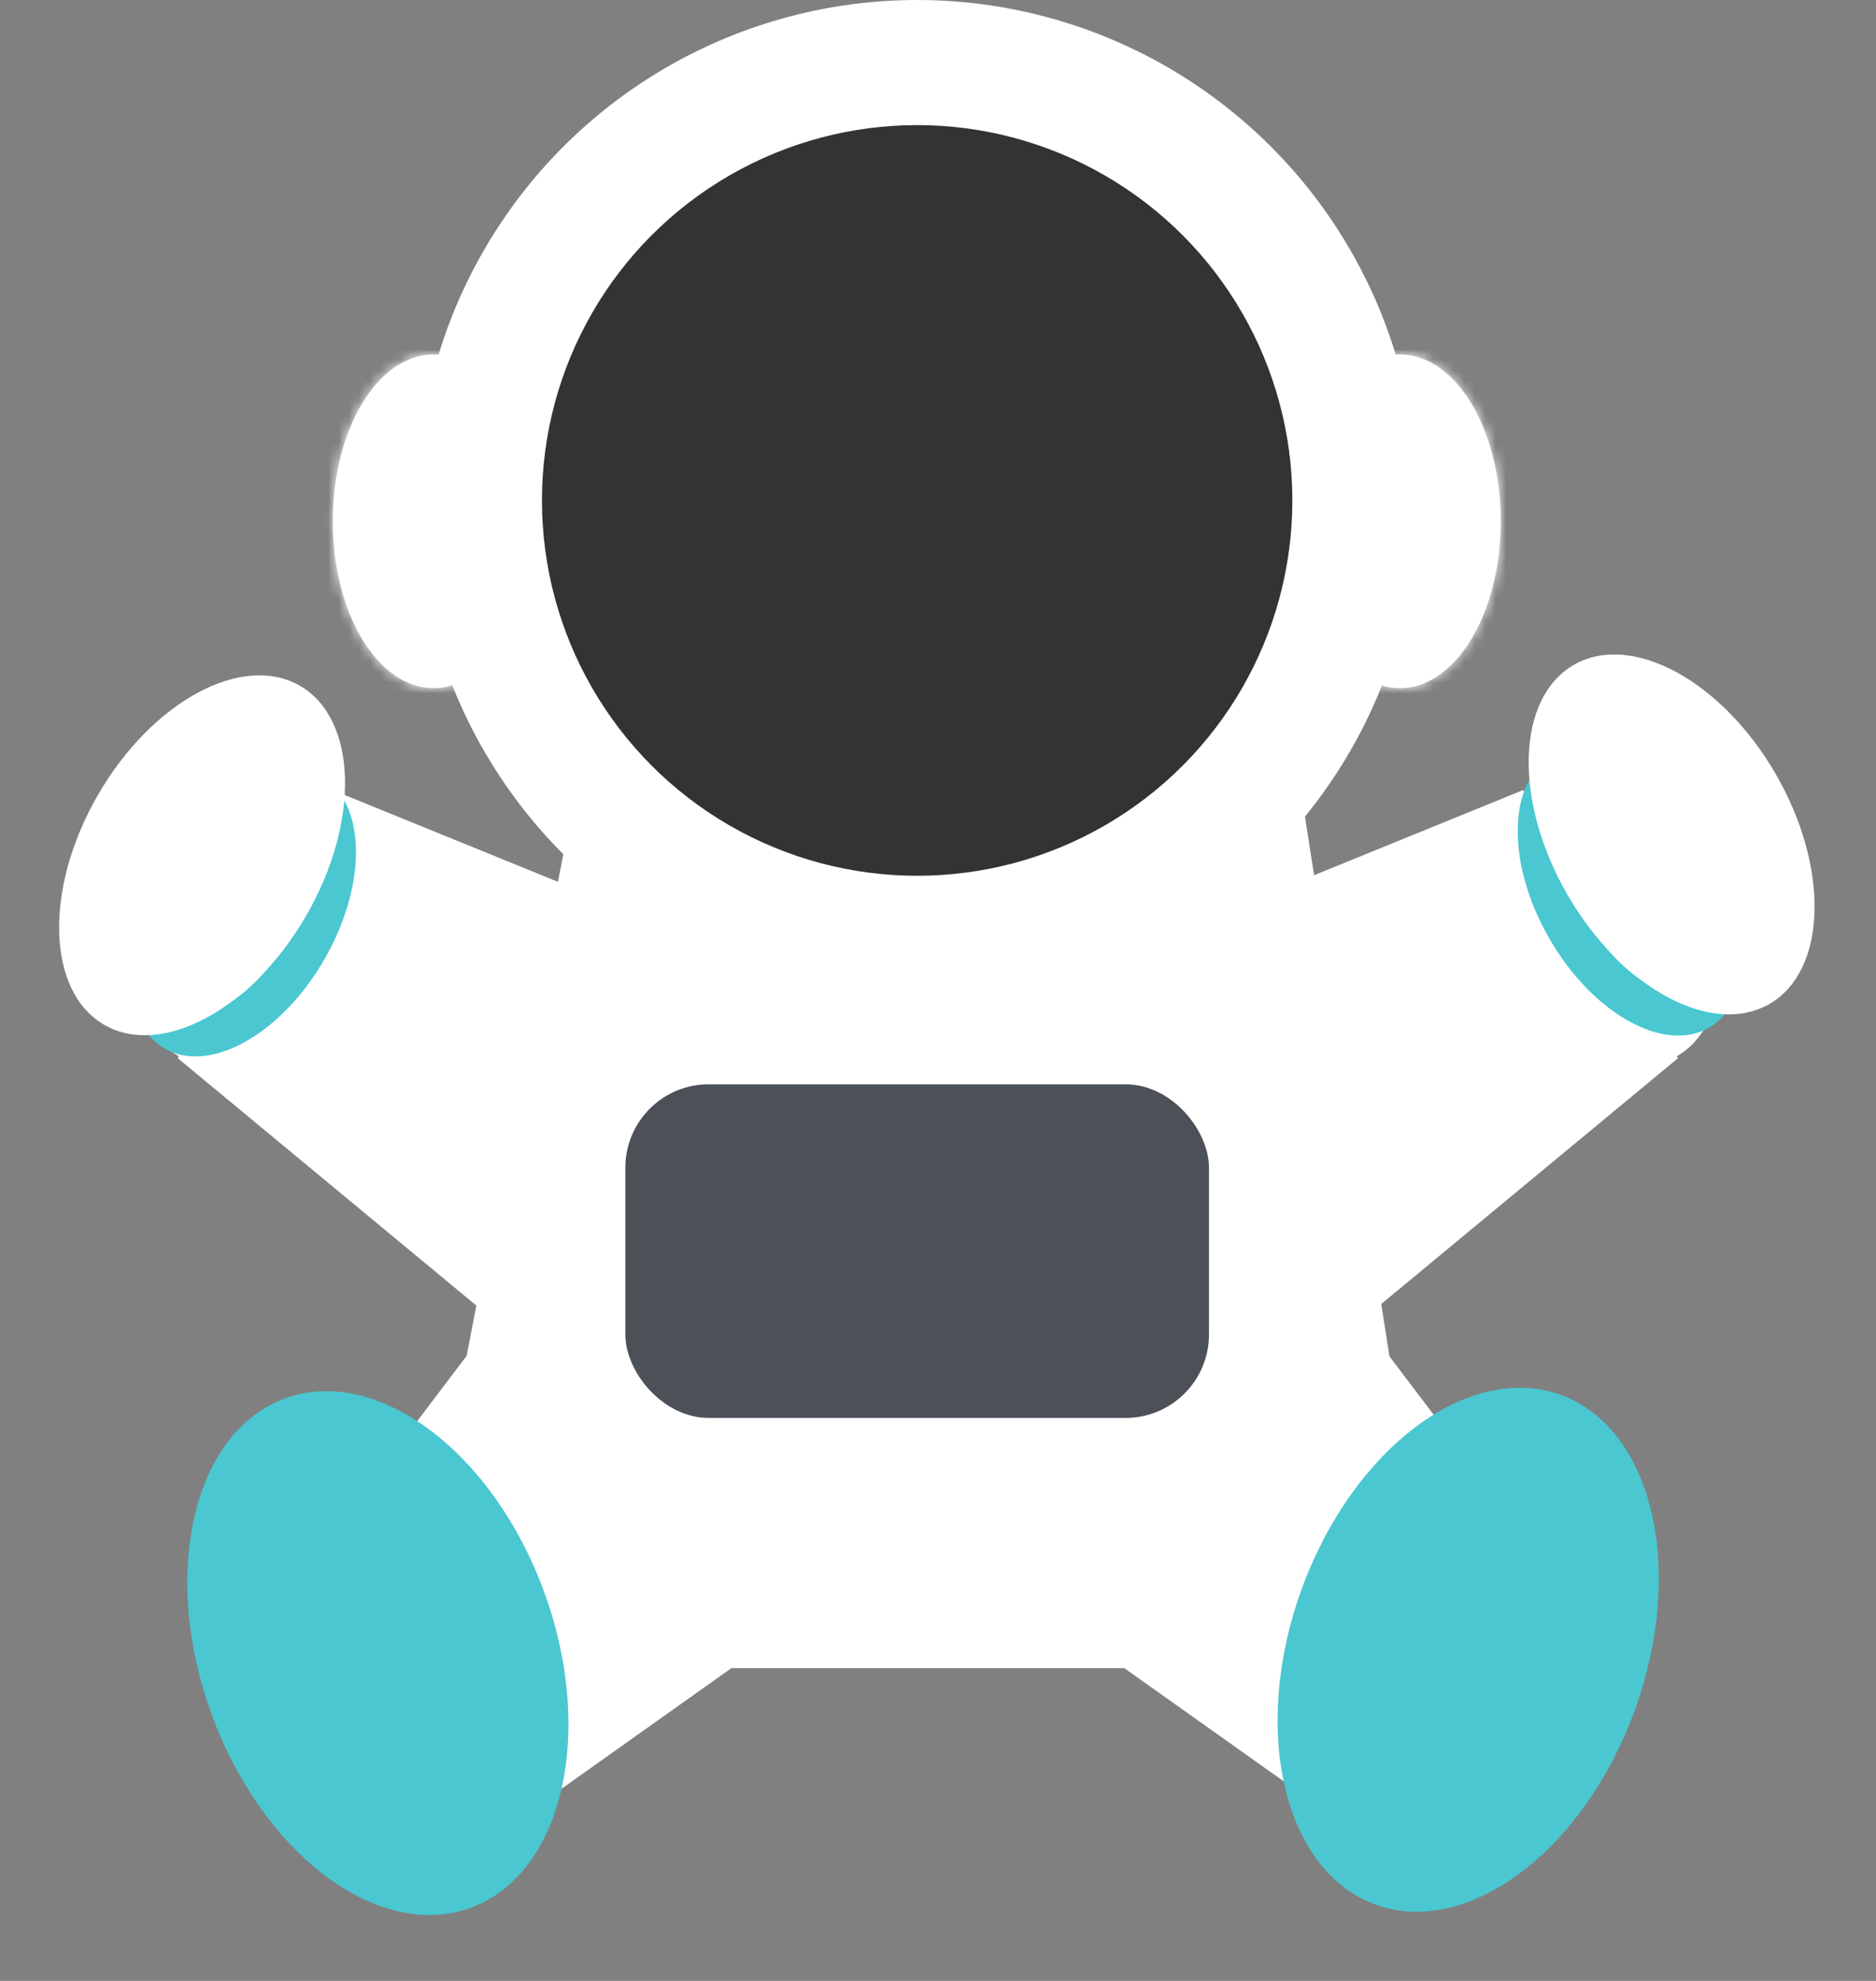 <svg width="180" height="190" viewBox="0 0 180 190" fill="none" xmlns="http://www.w3.org/2000/svg">
<rect x="0" y="0" width="180" height="190" fill="#808080" stroke="none"/>
<path d="M125 77L138 160H39L55 77H125Z" fill="white"/>
<circle cx="88" cy="48" r="46" fill="white" stroke="white" stroke-width="4"/>
<circle cx="88" cy="48" r="36" fill="#333333"/>
<mask id="path-4-inside-1_640_9701" fill="white">
<path fill-rule="evenodd" clip-rule="evenodd" d="M132 65.534C134.287 60.38 135.535 54.81 135.535 49C135.535 43.842 134.552 38.873 132.731 34.217C133.25 34.074 133.783 34 134.326 34C139.669 34 144 41.163 144 50C144 58.837 139.669 66 134.326 66C133.524 66 132.745 65.839 132 65.534Z"/>
</mask>
<path fill-rule="evenodd" clip-rule="evenodd" d="M132 65.534C134.287 60.38 135.535 54.81 135.535 49C135.535 43.842 134.552 38.873 132.731 34.217C133.25 34.074 133.783 34 134.326 34C139.669 34 144 41.163 144 50C144 58.837 139.669 66 134.326 66C133.524 66 132.745 65.839 132 65.534Z" fill="white"/>
<path d="M132 65.534L128.344 63.912L126.672 67.68L130.488 69.238L132 65.534ZM132.731 34.217L131.672 30.359L127.387 31.535L129.005 35.673L132.731 34.217ZM131.535 49C131.535 54.228 130.414 59.246 128.344 63.912L135.656 67.157C138.16 61.513 139.535 55.393 139.535 49H131.535ZM129.005 35.673C130.651 39.882 131.535 44.357 131.535 49H139.535C139.535 43.326 138.452 37.865 136.456 32.76L129.005 35.673ZM133.789 38.074C133.973 38.024 134.15 38 134.326 38V30C133.415 30 132.526 30.125 131.672 30.359L133.789 38.074ZM134.326 38C135.056 38 136.384 38.508 137.744 40.756C139.057 42.929 140 46.187 140 50H148C148 44.976 146.777 40.235 144.59 36.617C142.448 33.074 138.939 30 134.326 30V38ZM140 50C140 53.813 139.057 57.071 137.744 59.244C136.384 61.492 135.056 62 134.326 62V70C138.939 70 142.448 66.926 144.59 63.383C146.777 59.765 148 55.024 148 50H140ZM134.326 62C134.072 62 133.805 61.951 133.512 61.831L130.488 69.238C131.685 69.727 132.977 70 134.326 70V62Z" fill="white" mask="url(#path-4-inside-1_640_9701)"/>
<mask id="path-6-inside-2_640_9701" fill="white">
<path fill-rule="evenodd" clip-rule="evenodd" d="M43.924 65.534C41.637 60.38 40.388 54.81 40.388 49C40.388 43.842 41.372 38.873 43.193 34.217C42.674 34.074 42.141 34 41.597 34C36.255 34 31.924 41.163 31.924 50C31.924 58.837 36.255 66 41.597 66C42.4 66 43.179 65.839 43.924 65.534Z"/>
</mask>
<path fill-rule="evenodd" clip-rule="evenodd" d="M43.924 65.534C41.637 60.38 40.388 54.81 40.388 49C40.388 43.842 41.372 38.873 43.193 34.217C42.674 34.074 42.141 34 41.597 34C36.255 34 31.924 41.163 31.924 50C31.924 58.837 36.255 66 41.597 66C42.4 66 43.179 65.839 43.924 65.534Z" fill="white"/>
<path d="M43.924 65.534L47.58 63.912L49.252 67.68L45.436 69.238L43.924 65.534ZM43.193 34.217L44.252 30.359L48.537 31.535L46.919 35.673L43.193 34.217ZM44.388 49C44.388 54.228 45.51 59.246 47.58 63.912L40.267 67.157C37.764 61.513 36.388 55.393 36.388 49H44.388ZM46.919 35.673C45.273 39.882 44.388 44.357 44.388 49H36.388C36.388 43.326 37.472 37.865 39.468 32.76L46.919 35.673ZM42.134 38.074C41.951 38.024 41.774 38 41.597 38V30C42.508 30 43.398 30.125 44.252 30.359L42.134 38.074ZM41.597 38C40.868 38 39.539 38.508 38.18 40.756C36.866 42.929 35.924 46.187 35.924 50H27.924C27.924 44.976 29.147 40.235 31.334 36.617C33.476 33.074 36.984 30 41.597 30V38ZM35.924 50C35.924 53.813 36.866 57.071 38.18 59.244C39.539 61.492 40.868 62 41.597 62V70C36.984 70 33.476 66.926 31.334 63.383C29.147 59.765 27.924 55.024 27.924 50H35.924ZM41.597 62C41.852 62 42.119 61.951 42.412 61.831L45.436 69.238C44.238 69.727 42.947 70 41.597 70V62Z" fill="white" mask="url(#path-6-inside-2_640_9701)"/>
<path fill-rule="evenodd" clip-rule="evenodd" d="M69.301 91L31.903 75.776L31.66 76.196C26.877 73.435 19.754 76.818 15.75 83.754C11.746 90.689 12.377 98.549 17.16 101.311L17.054 101.495L48.301 127.373L69.301 91Z" fill="white"/>
<path fill-rule="evenodd" clip-rule="evenodd" d="M108.753 91L146.151 75.776L146.394 76.196C151.177 73.435 158.3 76.818 162.304 83.754C166.308 90.689 165.677 98.549 160.894 101.311L161 101.495L129.753 127.373L108.753 91Z" fill="white"/>
<path fill-rule="evenodd" clip-rule="evenodd" d="M49.355 124L24.971 156.184L25.314 156.527C21.409 160.432 22.833 168.188 28.496 173.851C34.158 179.514 41.915 180.938 45.82 177.033L45.97 177.183L79.054 153.698L49.355 124Z" fill="white"/>
<path fill-rule="evenodd" clip-rule="evenodd" d="M128.698 124L153.083 156.184L152.74 156.527C156.645 160.432 155.221 168.188 149.558 173.851C143.896 179.514 136.139 180.938 132.234 177.033L132.084 177.183L99 153.698L128.698 124Z" fill="white"/>
<rect x="60" y="104" width="56" height="32" rx="8" fill="#4C5158"/>
<ellipse cx="36.257" cy="158.557" rx="17" ry="26" transform="rotate(-20 36.257 158.557)" fill="#4AC7D1"/>
<ellipse cx="17" cy="26" rx="17" ry="26" transform="matrix(0.94 0.342 0.342 -0.94 116 176.864)" fill="#4AC7D1"/>
<path d="M29.382 91.035C27.453 94.376 24.943 96.846 22.537 98.187C20.089 99.55 18.096 99.59 16.794 98.838C15.492 98.086 14.53 96.341 14.487 93.539C14.445 90.785 15.329 87.376 17.258 84.035C19.186 80.694 21.697 78.224 24.104 76.883C26.551 75.519 28.544 75.48 29.846 76.232C31.148 76.984 32.11 78.729 32.153 81.53C32.195 84.284 31.311 87.694 29.382 91.035Z" stroke="#4AC7D1" stroke-width="4"/>
<path d="M150.396 89.035C152.325 92.376 154.836 94.846 157.242 96.187C159.689 97.55 161.682 97.59 162.984 96.838C164.286 96.086 165.248 94.341 165.291 91.539C165.333 88.785 164.449 85.376 162.52 82.035C160.592 78.694 158.081 76.224 155.675 74.883C153.227 73.519 151.234 73.48 149.933 74.232C148.631 74.984 147.668 76.729 147.625 79.53C147.583 82.284 148.467 85.694 150.396 89.035Z" stroke="#4AC7D1" stroke-width="4"/>
<ellipse cx="19.389" cy="82.035" rx="11.548" ry="18.776" transform="rotate(30 19.389 82.035)" fill="white"/>
<ellipse cx="11.548" cy="18.776" rx="11.548" ry="18.776" transform="matrix(-0.866 0.5 0.5 0.866 161.002 58)" fill="white"/>
</svg>
